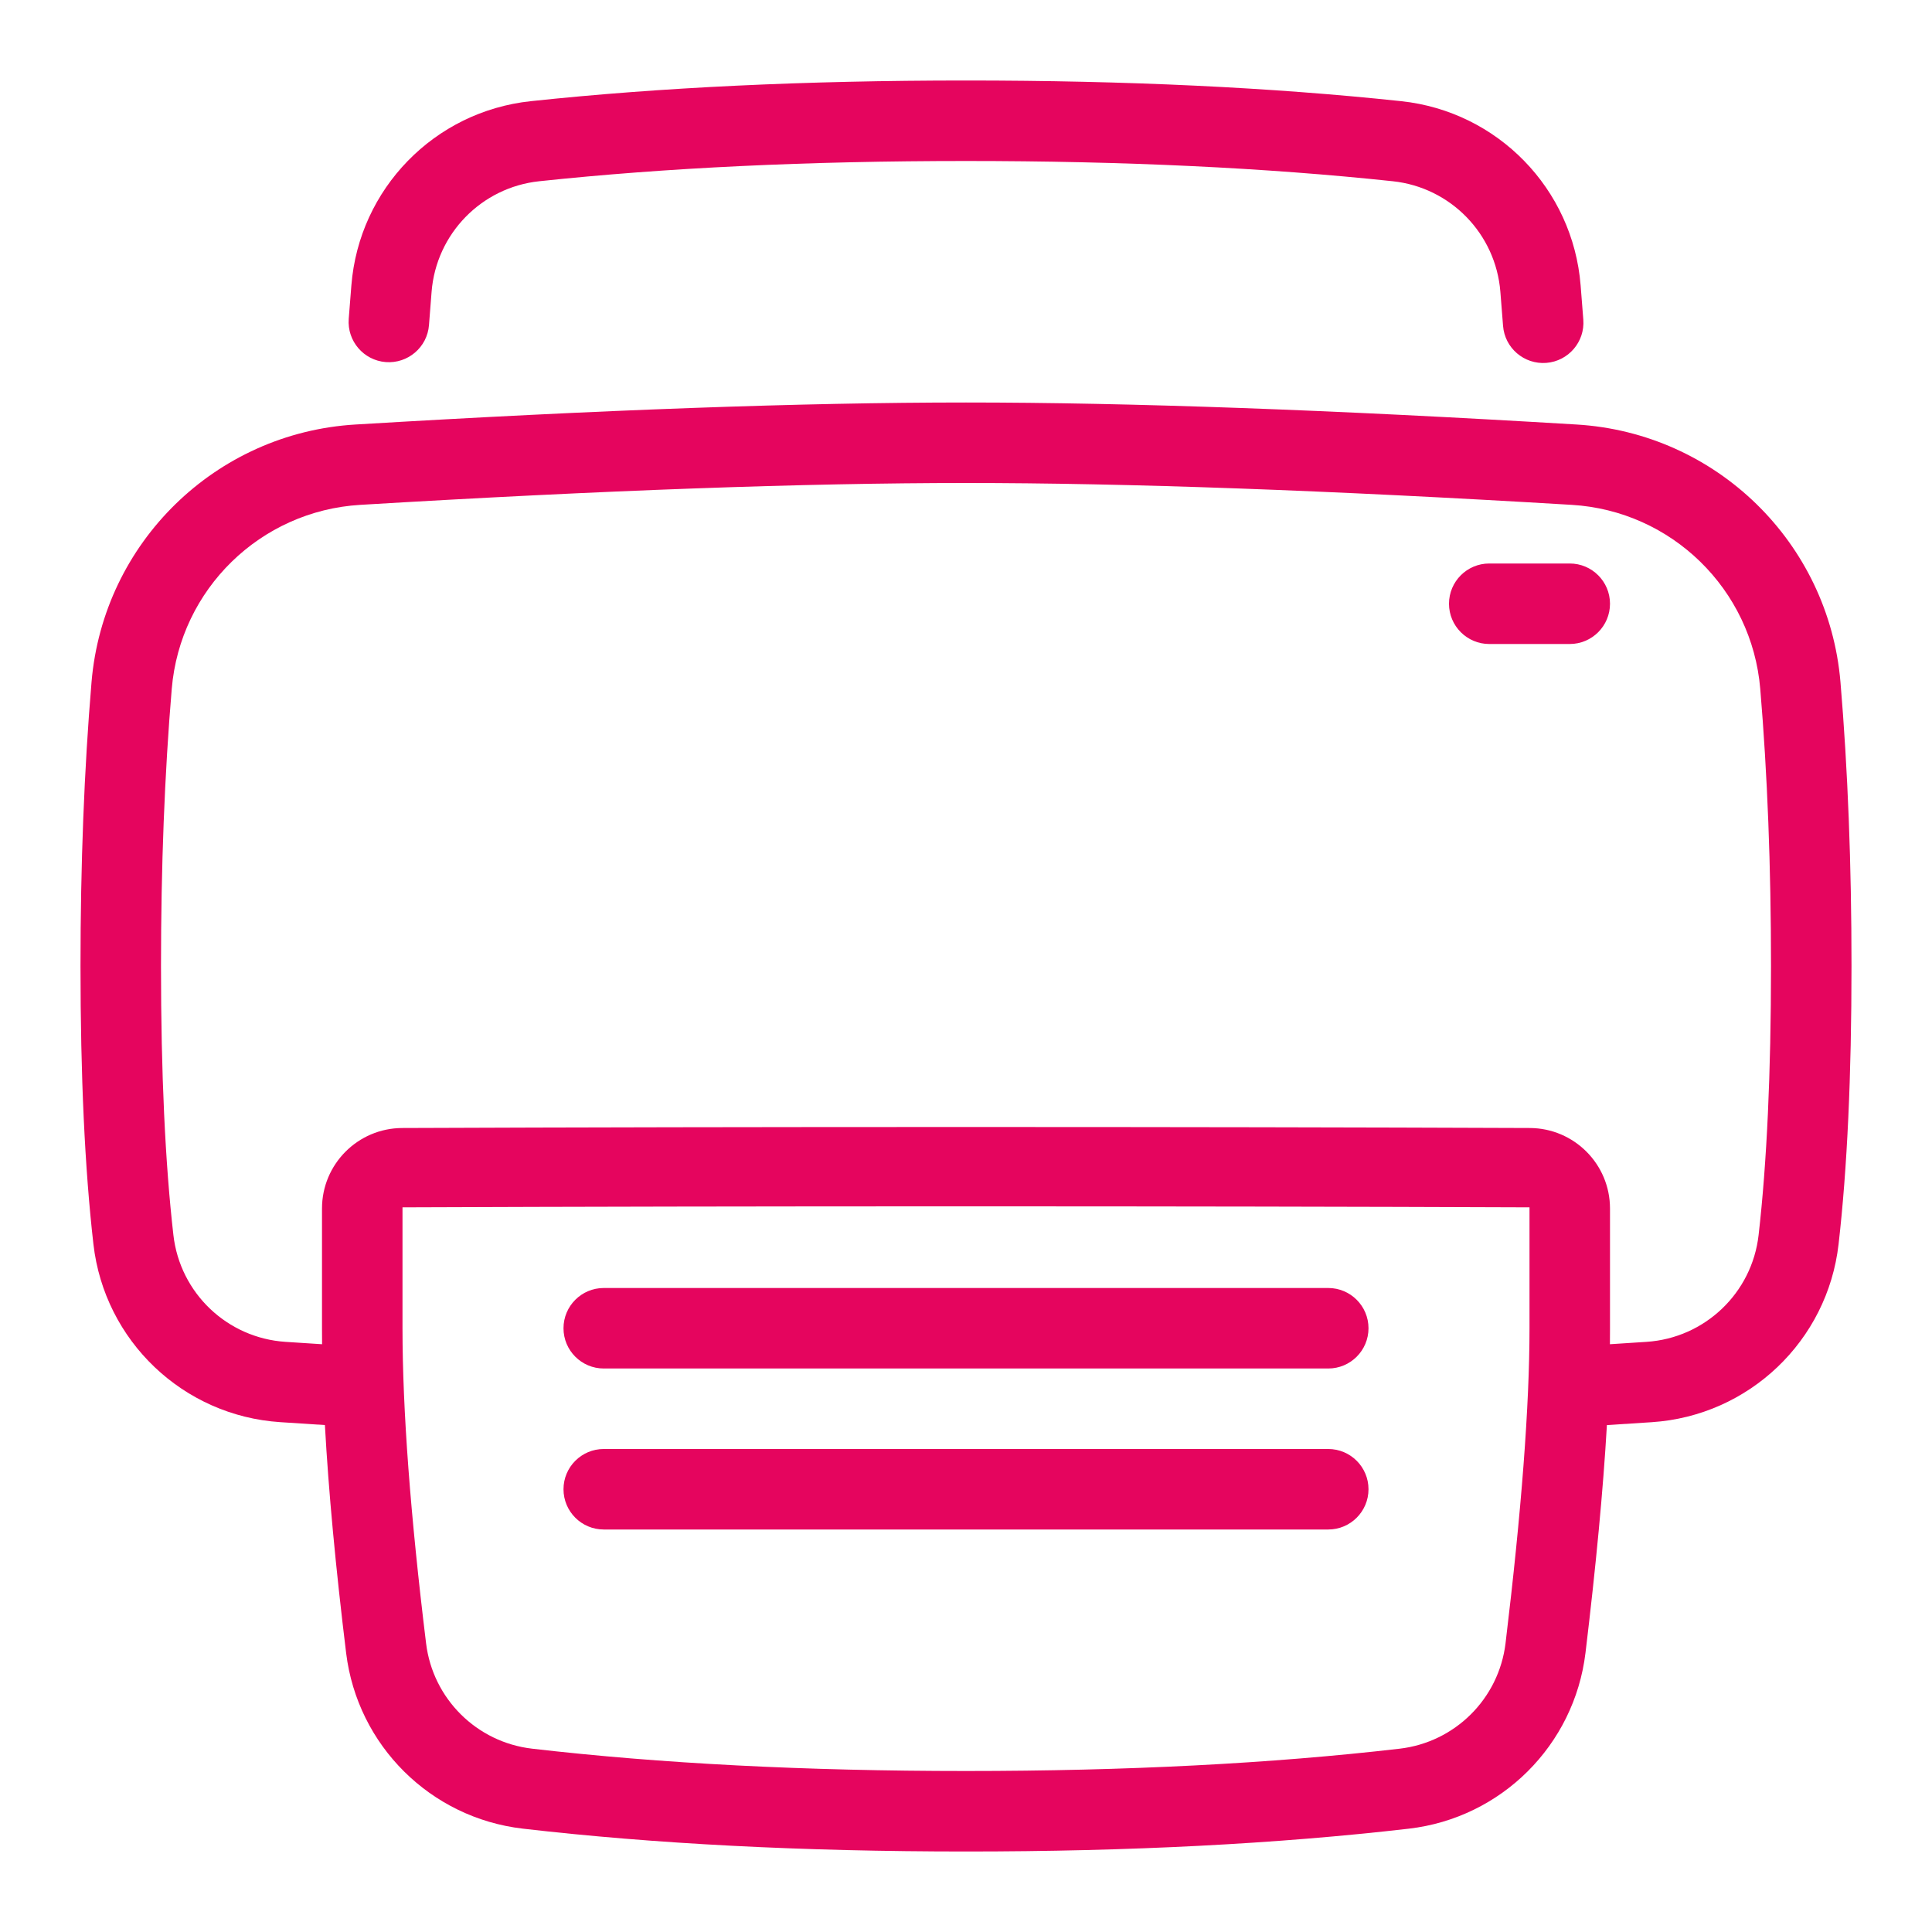 <?xml version="1.0" encoding="UTF-8"?>
<svg width="48px" height="48px" viewBox="0 0 48 48" version="1.1" xmlns="http://www.w3.org/2000/svg" xmlns:xlink="http://www.w3.org/1999/xlink">
    <!-- Generator: Sketch 56.3 (81716) - https://sketch.com -->
    <title>01 General/Print</title>
    <desc>Created with Sketch.</desc>
    <g id="01-General/Print" stroke="none" stroke-width="1" fill="none" fill-rule="evenodd">
        <path d="M6.963,35.333 C4.55,35.176 2.595,33.314 2.321,30.911 C2.106,29.033 2,26.731 2,24 C2,21.471 2.091,19.121 2.274,16.947 C2.566,13.481 5.358,10.755 8.83,10.547 C14.897,10.182 19.953,10 24,10 C28.047,10 33.103,10.182 39.17,10.547 C42.642,10.755 45.434,13.481 45.726,16.947 C45.909,19.121 46,21.471 46,24 C46,26.731 45.894,29.033 45.679,30.911 C45.405,33.314 43.45,35.176 41.037,35.334 C40.593,35.363 40.223,35.387 39.923,35.406 C39.83,37.012 39.652,38.897 39.391,41.065 C39.114,43.36 37.299,45.167 35.002,45.433 C31.734,45.811 28.067,46 24,46 C19.928,46 16.258,45.811 12.988,45.432 C10.694,45.166 8.881,43.364 8.6,41.072 C8.339,38.936 8.163,37.048 8.072,35.405 C7.767,35.386 7.399,35.362 6.963,35.333 Z M7.093,33.338 C7.439,33.36 7.742,33.38 8.002,33.397 C8.001,33.272 8,33.15 8,33.029 L8,30.025 C8,28.924 8.891,28.03 9.992,28.025 C14.331,28.008 19,28 24,28 C29,28 33.669,28.008 38.008,28.025 C39.109,28.03 40,28.924 40,30.025 L40,33.029 C40,33.15 39.999,33.272 39.998,33.397 C40.255,33.38 40.558,33.361 40.907,33.338 C42.355,33.243 43.528,32.126 43.692,30.684 C43.897,28.89 44,26.661 44,24 C44,21.525 43.911,19.23 43.733,17.115 C43.525,14.639 41.53,12.692 39.05,12.543 C33.02,12.181 28.003,12 24,12 C19.997,12 14.98,12.181 8.95,12.543 C6.47,12.692 4.475,14.639 4.267,17.115 C4.089,19.23 4,21.525 4,24 C4,26.661 4.103,28.89 4.308,30.684 C4.472,32.126 5.645,33.243 7.093,33.338 Z M10,33 C10,35.023 10.195,37.635 10.586,40.829 C10.754,42.204 11.842,43.285 13.218,43.445 C16.407,43.815 20.002,44 24,44 C27.994,44 31.585,43.815 34.772,43.446 C36.15,43.286 37.239,42.203 37.405,40.825 C37.802,37.534 38,34.923 38,33 L38,29.996 C33.664,29.979 28.997,29.971 24,29.971 C19.003,29.971 14.336,29.979 10,29.996 L10,33 Z M15,34 C14.448,34 14,33.552 14,33 C14,32.448 14.448,32 15,32 L33,32 C33.552,32 34,32.448 34,33 C34,33.552 33.552,34 33,34 L15,34 Z M15,38 C14.448,38 14,37.552 14,37 C14,36.448 14.448,36 15,36 L33,36 C33.552,36 34,36.448 34,37 C34,37.552 33.552,38 33,38 L15,38 Z M37,16 C36.448,16 36,15.552 36,15 C36,14.448 36.448,14 37,14 L39,14 C39.552,14 40,14.448 40,15 C40,15.552 39.552,16 39,16 L37,16 Z M10.658,8.076 C10.616,8.626 10.135,9.038 9.584,8.996 C9.034,8.953 8.622,8.472 8.664,7.922 C8.686,7.646 8.707,7.368 8.73,7.088 C8.921,4.69 10.793,2.769 13.184,2.514 C16.404,2.171 20.009,2 24,2 C27.991,2 31.596,2.171 34.815,2.514 C37.207,2.769 39.079,4.69 39.27,7.088 C39.293,7.375 39.315,7.659 39.337,7.942 C39.379,8.493 38.967,8.973 38.417,9.016 C37.866,9.058 37.385,8.646 37.343,8.096 C37.321,7.815 37.299,7.532 37.276,7.247 C37.161,5.809 36.039,4.656 34.604,4.503 C31.458,4.168 27.923,4 24,4 C20.077,4 16.542,4.168 13.396,4.503 C11.961,4.656 10.838,5.809 10.723,7.247 C10.701,7.525 10.68,7.801 10.658,8.076 Z" id="Print" fill="#e5055e"></path>
    </g>
</svg>